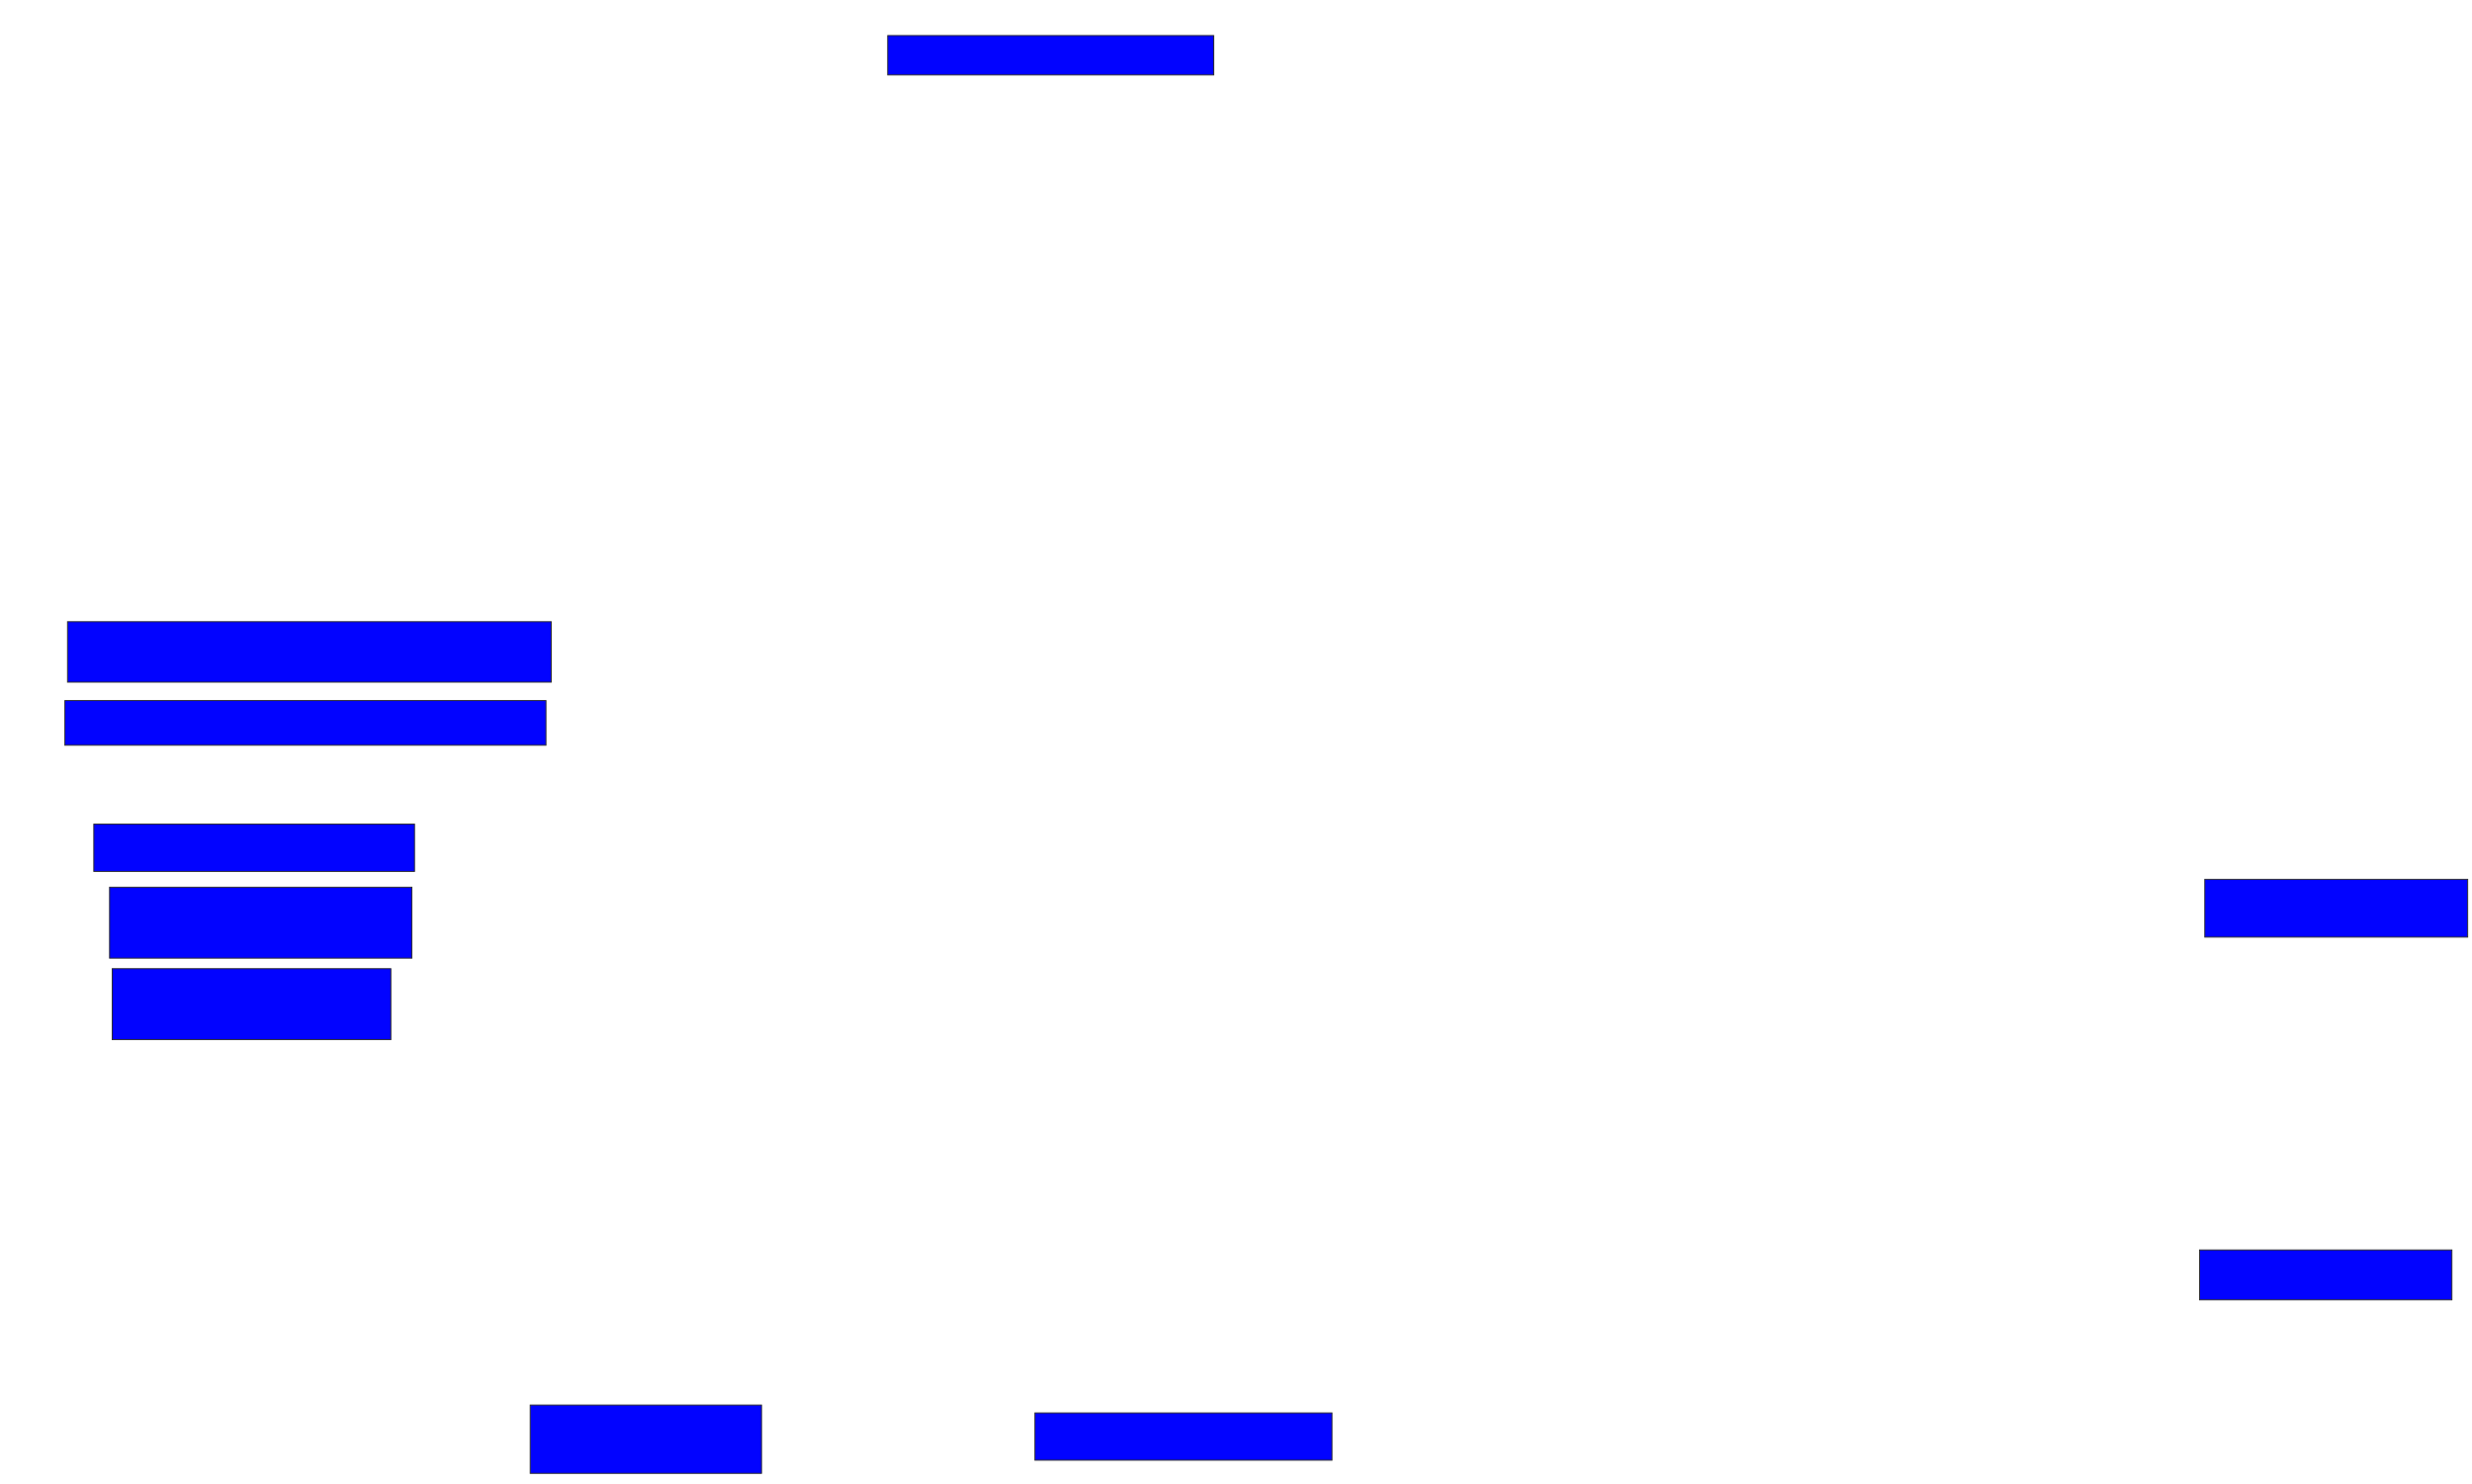 <svg xmlns="http://www.w3.org/2000/svg" width="2612" height="1568">
 <!-- Created with Image Occlusion Enhanced -->
 <g>
  <title>Labels</title>
 </g>
 <g>
  <title>Masks</title>
  <rect id="0d0825e77ee34545ba2100c5f362803a-ao-1" height="41.667" width="344.444" y="37.556" x="938" stroke="#2D2D2D" fill="#0203ff"/>
  <rect id="0d0825e77ee34545ba2100c5f362803a-ao-2" height="63.889" width="511.111" y="657" x="71.333" stroke="#2D2D2D" fill="#0203ff"/>
  <rect id="0d0825e77ee34545ba2100c5f362803a-ao-3" height="47.222" width="508.333" y="740.333" x="68.555" stroke="#2D2D2D" fill="#0203ff"/>
  <rect id="0d0825e77ee34545ba2100c5f362803a-ao-4" height="50" width="338.889" y="870.889" x="99.111" stroke="#2D2D2D" fill="#0203ff"/>
  <rect stroke="#2D2D2D" id="0d0825e77ee34545ba2100c5f362803a-ao-5" height="75" width="319.444" y="937.556" x="115.778" fill="#0203ff"/>
  <rect id="0d0825e77ee34545ba2100c5f362803a-ao-6" height="75" width="294.444" y="1023.667" x="118.555" stroke-linecap="null" stroke-linejoin="null" stroke-dasharray="null" stroke="#2D2D2D" fill="#0203ff"/>
  
  <rect id="0d0825e77ee34545ba2100c5f362803a-ao-8" height="72.222" width="244.444" y="1484.778" x="560.222" stroke-linecap="null" stroke-linejoin="null" stroke-dasharray="null" stroke="#2D2D2D" fill="#0203ff"/>
  <rect id="0d0825e77ee34545ba2100c5f362803a-ao-9" height="50" width="313.889" y="1493.111" x="1093.556" stroke-linecap="null" stroke-linejoin="null" stroke-dasharray="null" stroke="#2D2D2D" fill="#0203ff"/>
  <rect id="0d0825e77ee34545ba2100c5f362803a-ao-10" height="52.778" width="266.667" y="1320.889" x="2324.111" stroke-linecap="null" stroke-linejoin="null" stroke-dasharray="null" stroke="#2D2D2D" fill="#0203ff"/>
  <rect id="0d0825e77ee34545ba2100c5f362803a-ao-11" height="61.111" width="277.778" y="929.222" x="2329.667" stroke-linecap="null" stroke-linejoin="null" stroke-dasharray="null" stroke="#2D2D2D" fill="#0203ff"/>
 </g>
</svg>